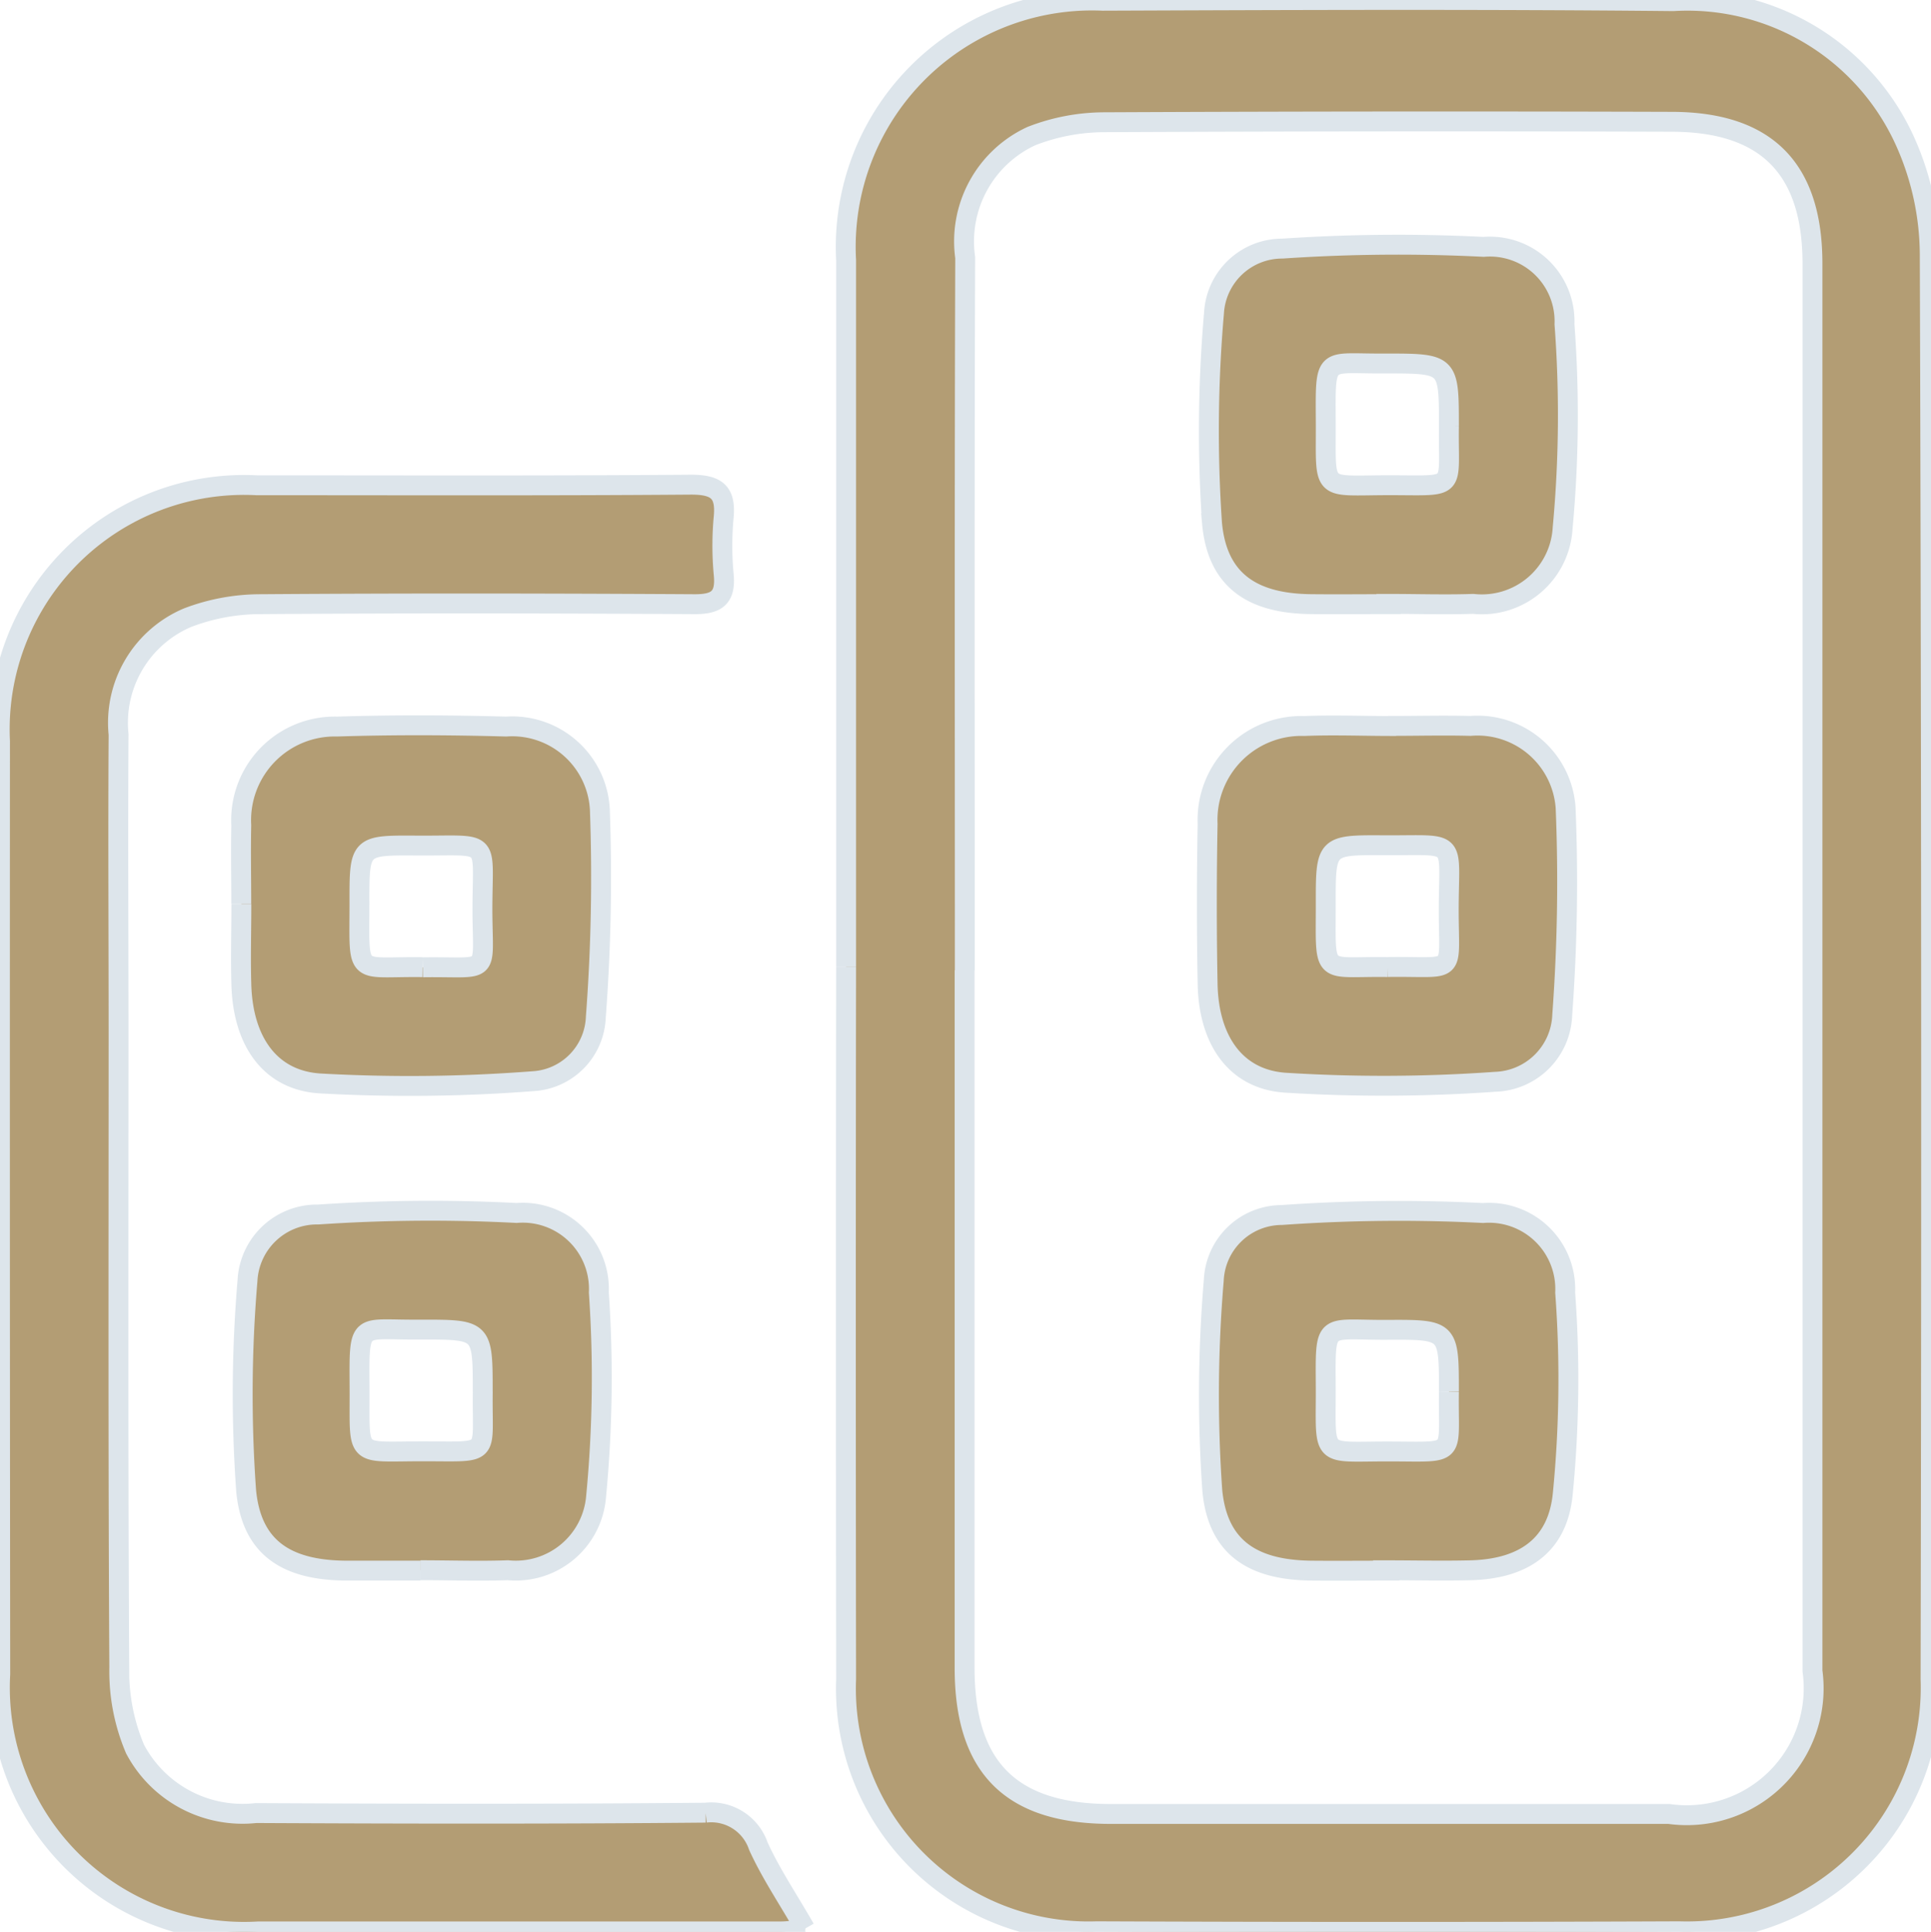 <svg id="Card_04_Icon" xmlns="http://www.w3.org/2000/svg" xmlns:xlink="http://www.w3.org/1999/xlink" width="38.834" height="38.846" viewBox="0 0 38.834 38.846">
  <defs>
    <clipPath id="clip-path">
      <rect id="Rectangle_38447" data-name="Rectangle 38447" width="38.834" height="38.846" fill="#b39d74" stroke="#dde5eb" stroke-width="0.4"/>
    </clipPath>
  </defs>
  <g id="Group_108137" data-name="Group 108137" clip-path="url(#clip-path)">
    <path id="Path_67688" data-name="Path 67688" d="M70.066,19.439q0-7.1,0-14.206A4.953,4.953,0,0,1,75.23.015C79.054,0,82.878-.015,86.7.023a4.8,4.8,0,0,1,4.682,2.862,5.606,5.606,0,0,1,.477,2.228q.046,14.327.016,28.654a4.9,4.9,0,0,1-5.052,5.068q-5.857.024-11.715,0a4.88,4.88,0,0,1-5.042-5.067q-.01-7.164,0-14.327m2.383.07q0,7.015,0,14.029c0,2,.929,2.934,2.933,2.936q5.617,0,11.233,0A2.551,2.551,0,0,0,89.5,33.6q0-14.15,0-28.3c0-1.908-.922-2.845-2.822-2.851q-5.708-.018-11.415.009a4.058,4.058,0,0,0-1.472.279,2.332,2.332,0,0,0-1.33,2.443c-.017,4.777-.007,9.555-.008,14.332" transform="translate(-53.05 0)" fill="#b39d74" stroke="#dde5eb" stroke-width="0.4"/>
    <path id="Path_67689" data-name="Path 67689" d="M16.192,69.19c-.187.018-.34.045-.493.045q-5.25,0-10.5,0A4.91,4.91,0,0,1,.005,64.062Q-.005,54.682,0,45.3a4.913,4.913,0,0,1,5.16-5.145c2.914,0,5.827.011,8.741-.012.507,0,.7.146.653.651a6.21,6.21,0,0,0,0,1.152c.05.5-.168.608-.627.6-2.893-.017-5.787-.021-8.68,0a4.112,4.112,0,0,0-1.476.272,2.294,2.294,0,0,0-1.386,2.349c-.013,2,0,4.007,0,6.01,0,4.25-.011,8.5.014,12.749a4,4,0,0,0,.317,1.642,2.445,2.445,0,0,0,2.431,1.287c3.015.015,6.03.02,9.044-.008a1,1,0,0,1,1.06.673c.248.546.589,1.05.939,1.659" transform="translate(0 -30.397)" fill="#b39d74" stroke="#dde5eb" stroke-width="0.4"/>
    <path id="Path_67690" data-name="Path 67690" d="M19.959,63.646c0-.526-.011-1.052,0-1.578a1.883,1.883,0,0,1,1.927-1.985c1.131-.036,2.265-.031,3.4,0a1.764,1.764,0,0,1,1.885,1.68,37.522,37.522,0,0,1-.082,4.17,1.34,1.34,0,0,1-1.261,1.281,32.376,32.376,0,0,1-4.289.045c-1.008-.065-1.542-.855-1.578-1.971-.017-.546,0-1.092,0-1.638m3.648,1.274c1.373-.019,1.21.19,1.2-1.093-.006-1.538.23-1.344-1.328-1.355-1.145-.008-1.147,0-1.145,1.145,0,1.529-.116,1.282,1.268,1.3" transform="translate(-15.107 -45.473)" fill="#b39d74" stroke="#dde5eb" stroke-width="0.4"/>
    <path id="Path_67691" data-name="Path 67691" d="M23.663,107.483c-.505,0-1.011,0-1.516,0-1.174-.014-1.879-.456-1.988-1.607a27.152,27.152,0,0,1,.027-4.222,1.4,1.4,0,0,1,1.422-1.332,33.588,33.588,0,0,1,3.989-.031,1.532,1.532,0,0,1,1.655,1.6,24.981,24.981,0,0,1-.055,4.1,1.62,1.62,0,0,1-1.774,1.484c-.585.021-1.172,0-1.759,0v0m1.253-3.587c0-1.252,0-1.252-1.237-1.252h-.06c-1.207.011-1.188-.2-1.18,1.157.009,1.46-.134,1.288,1.294,1.291,1.384,0,1.164.114,1.184-1.2" transform="translate(-15.209 -75.9)" fill="#b39d74" stroke="#dde5eb" stroke-width="0.4"/>
    <path id="Path_67692" data-name="Path 67692" d="M103.671,60.1c.526,0,1.052-.014,1.577,0a1.775,1.775,0,0,1,1.916,1.645,36.53,36.53,0,0,1-.068,4.169,1.394,1.394,0,0,1-1.346,1.342,31.66,31.66,0,0,1-4.23.018c-1-.071-1.536-.864-1.556-1.988q-.03-1.607,0-3.216a1.888,1.888,0,0,1,1.946-1.968c.585-.024,1.173,0,1.759,0Zm-.085,4.848c1.41-.02,1.229.2,1.227-1.131,0-1.485.218-1.308-1.306-1.317-1.167-.007-1.169,0-1.167,1.184,0,1.487-.1,1.245,1.247,1.265" transform="translate(-75.678 -45.503)" fill="#b39d74" stroke="#dde5eb" stroke-width="0.4"/>
    <path id="Path_67693" data-name="Path 67693" d="M103.719,27.47c-.526,0-1.051.006-1.577,0-1.16-.016-1.87-.472-1.975-1.626a27.466,27.466,0,0,1,.039-4.223,1.374,1.374,0,0,1,1.377-1.3,34.324,34.324,0,0,1,4.048-.035,1.5,1.5,0,0,1,1.624,1.554,24.52,24.52,0,0,1-.037,4.1,1.627,1.627,0,0,1-1.8,1.525c-.565.019-1.132,0-1.7,0Zm1.212-3.577c0-1.262,0-1.262-1.288-1.262h-.06c-1.156.006-1.137-.175-1.129,1.148.009,1.468-.134,1.3,1.284,1.3,1.391,0,1.174.119,1.193-1.187" transform="translate(-75.792 -15.322)" fill="#b39d74" stroke="#dde5eb" stroke-width="0.4"/>
    <path id="Path_67694" data-name="Path 67694" d="M103.675,107.495c-.506,0-1.011.005-1.516,0-1.168-.015-1.875-.462-1.983-1.614a27.58,27.58,0,0,1,.03-4.223,1.373,1.373,0,0,1,1.368-1.314,33.514,33.514,0,0,1,4.048-.04,1.533,1.533,0,0,1,1.651,1.6,23.63,23.63,0,0,1-.048,4.044c-.1,1.044-.791,1.512-1.852,1.54-.566.014-1.132,0-1.7,0Zm1.26-3.6c0-1.244,0-1.249-1.246-1.242-1.3.007-1.236-.209-1.231,1.224,0,1.37-.109,1.222,1.241,1.222,1.441,0,1.215.131,1.236-1.2" transform="translate(-75.796 -75.912)" fill="#b39d74" stroke="#dde5eb" stroke-width="0.4"/>
  </g>
</svg>
